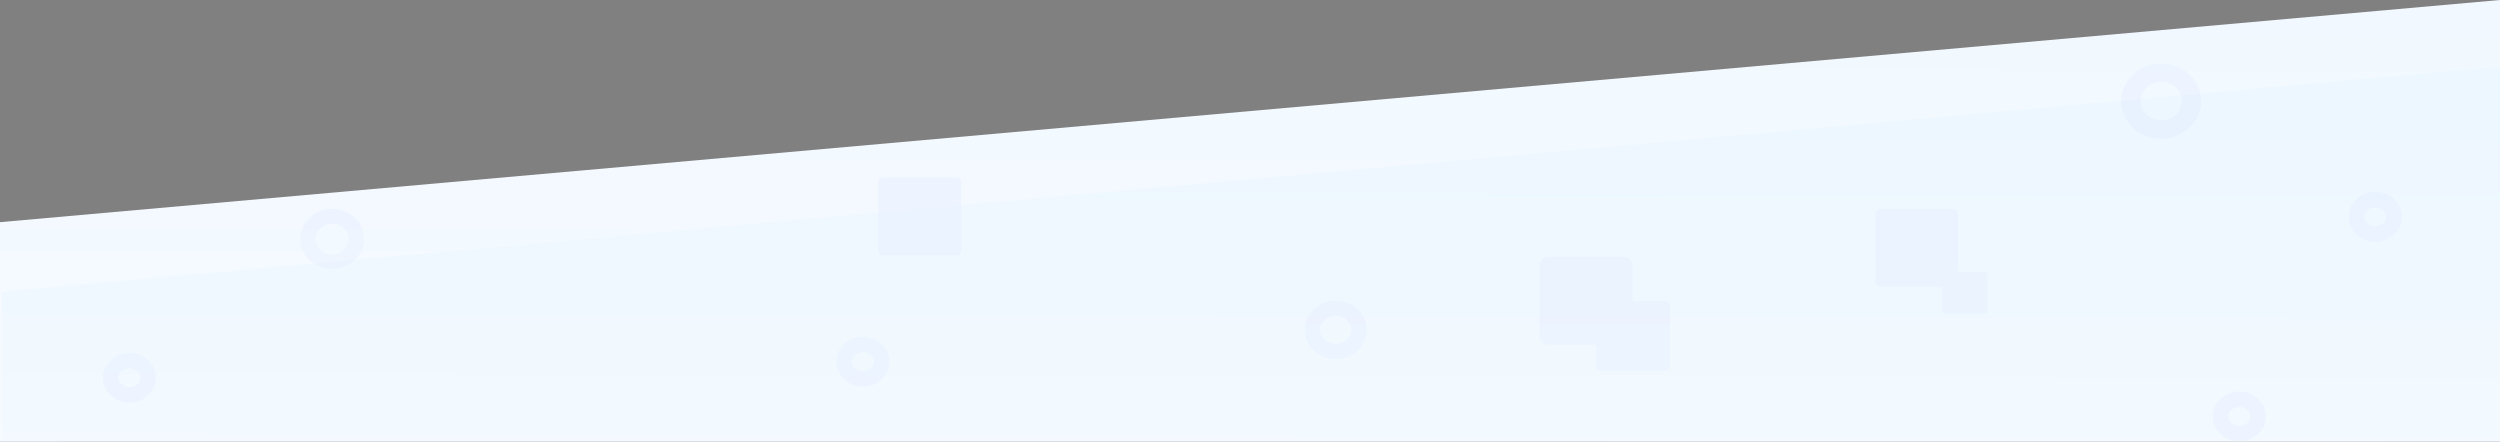 <svg xmlns="http://www.w3.org/2000/svg" xmlns:xlink="http://www.w3.org/1999/xlink" width="1601.923" height="283" viewBox="0 0 1601.923 283">
  <rect x="0" y="0" width="1601.923" height="283" fill="#808080" stroke="none"/>
  <defs>
    <linearGradient id="linear-gradient" x1="0.469" y1="2.968" x2="0.552" y2="-3.695" gradientUnits="objectBoundingBox">
      <stop offset="0" stop-color="#fff"/>
      <stop offset="1" stop-color="#dff0ff"/>
    </linearGradient>
    <linearGradient id="linear-gradient-2" x1="0.469" y1="2.968" x2="0.552" y2="-3.695" gradientUnits="objectBoundingBox">
      <stop offset="0" stop-color="#fff"/>
      <stop offset="1" stop-color="#d5ecff"/>
    </linearGradient>
  </defs>
  <g id="footer_bg" transform="translate(1.922 -5831)">
    <g id="bg">
      <path id="Path_11389" data-name="Path 11389" d="M2308.36,5895,706.438,6037.358V6178H2308.36Z" transform="translate(-708.36 -64.001)" fill="url(#linear-gradient)"/>
      <path id="Path_11390" data-name="Path 11390" d="M2089.635,5895,488.984,6039.306v95.636l1600.651-.275Z" transform="translate(-489.635 -21.334)" fill="url(#linear-gradient-2)"/>
    </g>
    <g id="Group_2255" data-name="Group 2255" transform="translate(64 5871.648)" opacity="0.02">
      <path id="Path_11386" data-name="Path 11386" d="M265.348,221.344h-46.8a2.956,2.956,0,0,1-3.046-2.863V174.463a2.956,2.956,0,0,1,3.046-2.863h46.816a2.956,2.956,0,0,1,3.046,2.863V218.48A2.976,2.976,0,0,1,265.348,221.344Z" transform="translate(920.258 -78.27)" fill="blue"/>
      <path id="Path_11385" data-name="Path 11385" d="M560.795,493.34H535.258a1.609,1.609,0,0,1-1.658-1.558V467.758a1.609,1.609,0,0,1,1.658-1.558h25.537a1.609,1.609,0,0,1,1.658,1.558v24.01A1.619,1.619,0,0,1,560.795,493.34Z" transform="translate(645.026 -332.767)" fill="blue"/>
      <g id="Group_2627" data-name="Group 2627">
        <path id="Path_9680" data-name="Path 9680" d="M583.6,516.1H536.648a2.959,2.959,0,0,1-3.048-2.865V469.065a2.959,2.959,0,0,1,3.048-2.866H583.6a2.959,2.959,0,0,1,3.048,2.866v44.148A2.978,2.978,0,0,1,583.6,516.1Z" transform="translate(-36.652 -393.199)" fill="blue"/>
        <path id="Path_11552" data-name="Path 11552" d="M578.322,510.831h-42a2.646,2.646,0,0,1-2.726-2.563V468.763a2.646,2.646,0,0,1,2.726-2.563h42a2.646,2.646,0,0,1,2.726,2.563v39.484A2.663,2.663,0,0,1,578.322,510.831Z" transform="translate(423.153 -313.92)" fill="blue"/>
        <path id="Path_9681" data-name="Path 9681" d="M1798.336,337.622h-49.075a5.2,5.2,0,0,1-5.361-5.041v-46.14a5.2,5.2,0,0,1,5.361-5.041h49.075a5.2,5.2,0,0,1,5.361,5.041v46.14A5.188,5.188,0,0,1,1798.336,337.622Z" transform="translate(-823.426 -157.369)" fill="blue"/>
        <g id="Group_1572" data-name="Group 1572" transform="translate(126.4 93.25)">
          <path id="Path_9684" data-name="Path 9684" d="M227.963,1357.178c-11.288,0-20.463-8.626-20.463-19.239s9.175-19.239,20.463-19.239,20.463,8.626,20.463,19.239S239.251,1357.178,227.963,1357.178Zm0-29.128c-5.793,0-10.517,4.441-10.517,9.888s4.724,9.888,10.517,9.888,10.517-4.442,10.517-9.888S233.756,1328.051,227.963,1328.051Z" transform="translate(-207.5 -1318.7)" fill="blue"/>
        </g>
        <g id="Group_2187" data-name="Group 2187" transform="translate(1293.219)">
          <path id="Path_9684-2" data-name="Path 9684" d="M233.145,1366.922c-14.147,0-25.645-10.811-25.645-24.111S219,1318.7,233.145,1318.7s25.645,10.811,25.645,24.111S247.291,1366.922,233.145,1366.922Zm0-36.5c-7.26,0-13.181,5.566-13.181,12.393s5.92,12.392,13.181,12.392,13.181-5.566,13.181-12.392S240.405,1330.419,233.145,1330.419Z" transform="translate(-207.5 -1318.7)" fill="blue"/>
        </g>
        <g id="Ellipse_62" data-name="Ellipse 62" transform="translate(470 175.129)" fill="none" stroke="blue" stroke-miterlimit="10" stroke-width="10">
          <ellipse cx="17" cy="15.983" rx="17" ry="15.983" stroke="none"/>
          <ellipse cx="17" cy="15.983" rx="12" ry="10.983" fill="none"/>
        </g>
        <g id="Ellipse_63" data-name="Ellipse 63" transform="translate(0 185.431)" fill="none" stroke="blue" stroke-miterlimit="10" stroke-width="10">
          <ellipse cx="17" cy="15.983" rx="17" ry="15.983" stroke="none"/>
          <ellipse cx="17" cy="15.983" rx="12" ry="10.983" fill="none"/>
        </g>
        <g id="Ellipse_64" data-name="Ellipse 64" transform="translate(1352 210.17)" fill="none" stroke="blue" stroke-miterlimit="10" stroke-width="10">
          <ellipse cx="17" cy="15.983" rx="17" ry="15.983" stroke="none"/>
          <ellipse cx="17" cy="15.983" rx="12" ry="10.983" fill="none"/>
        </g>
        <g id="Ellipse_331" data-name="Ellipse 331" transform="translate(1439 82.303)" fill="none" stroke="blue" stroke-miterlimit="10" stroke-width="10">
          <ellipse cx="17" cy="15.983" rx="17" ry="15.983" stroke="none"/>
          <ellipse cx="17" cy="15.983" rx="12" ry="10.983" fill="none"/>
        </g>
        <g id="Ellipse_332" data-name="Ellipse 332" transform="translate(770 151.877)" fill="none" stroke="blue" stroke-miterlimit="10" stroke-width="10">
          <ellipse cx="20" cy="18.804" rx="20" ry="18.804" stroke="none"/>
          <ellipse cx="20" cy="18.804" rx="15" ry="13.804" fill="none"/>
        </g>
      </g>
    </g>
  </g>
</svg>
